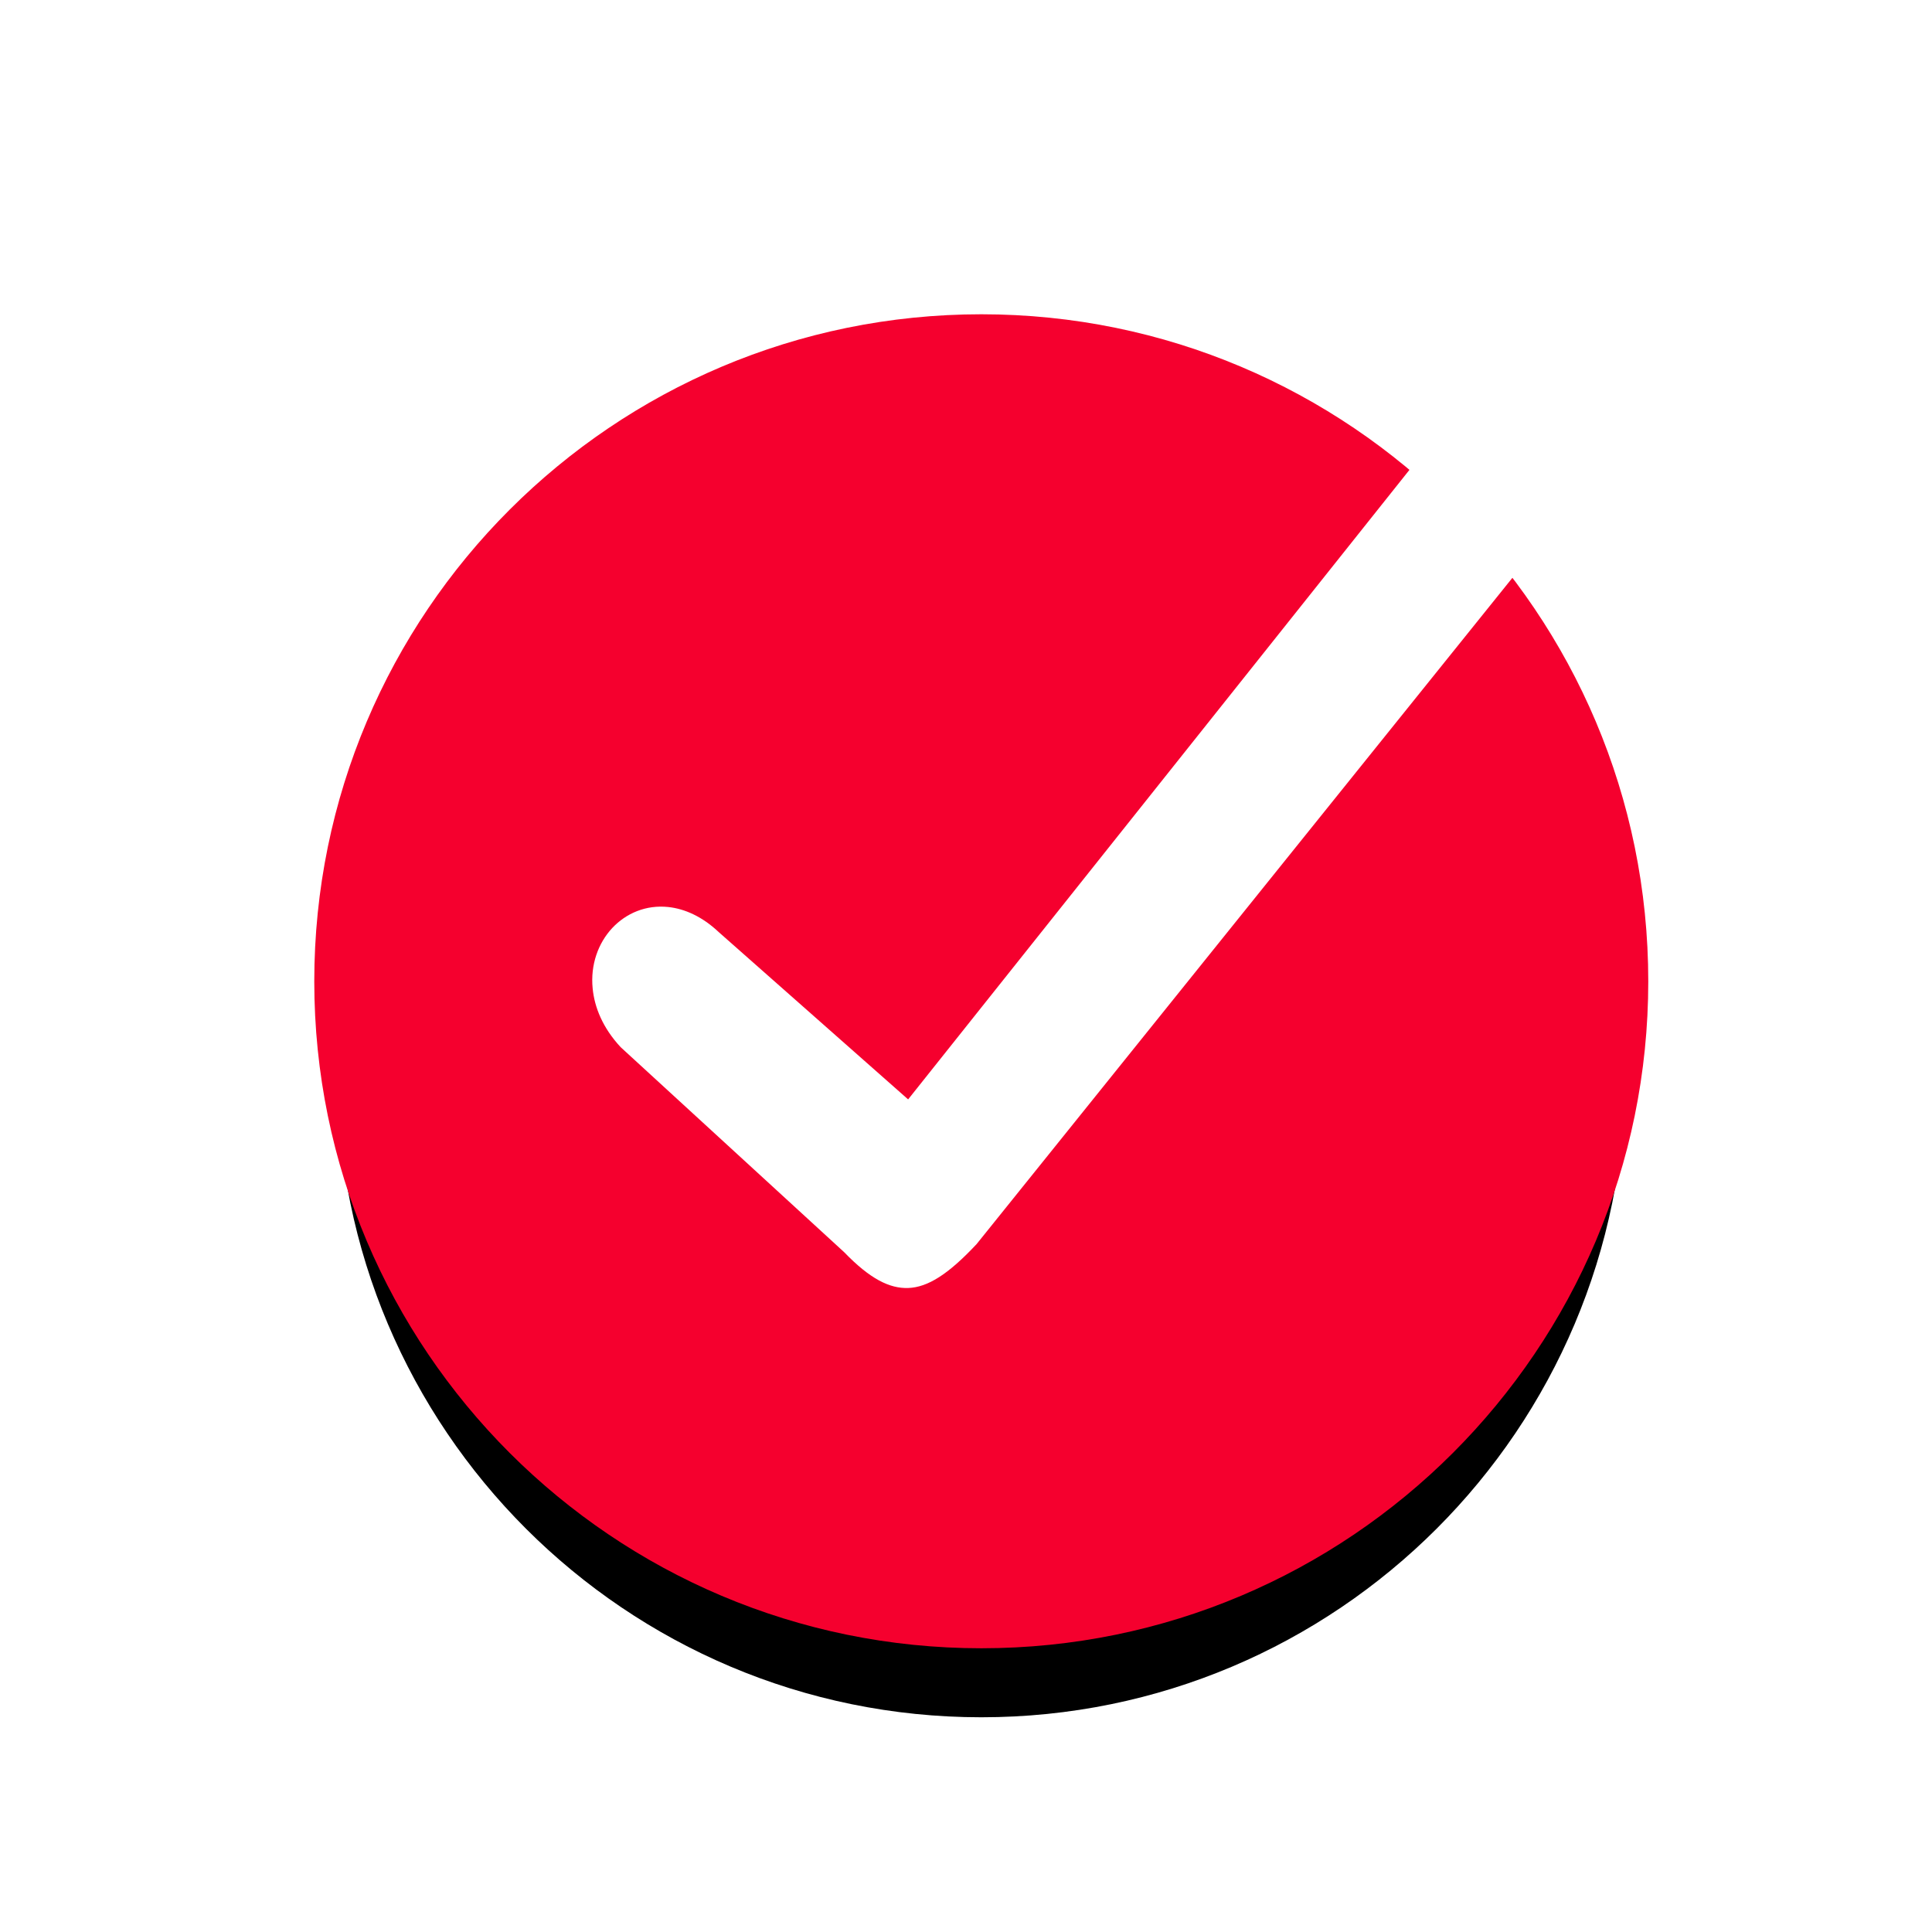 <?xml version="1.0" encoding="UTF-8"?>
<svg width="21px" height="21px" viewBox="0 0 21 21" version="1.1" xmlns="http://www.w3.org/2000/svg" xmlns:xlink="http://www.w3.org/1999/xlink">
    <title>icons\vi copy</title>
    <defs>
        <path d="M7.667,0.666 C11.532,0.666 14.666,3.8 14.666,7.667 C14.666,11.532 11.532,14.666 7.667,14.666 C3.801,14.666 0.666,11.532 0.666,7.667 C0.666,3.8 3.801,0.666 7.667,0.666 Z" id="path-1"></path>
        <filter x="-10.6%" y="-3.9%" width="123.3%" height="123.3%" filterUnits="objectBoundingBox" id="filter-2">
            <feMorphology radius="0.25" operator="dilate" in="SourceAlpha" result="shadowSpreadOuter1"></feMorphology>
            <feOffset dx="0" dy="1" in="shadowSpreadOuter1" result="shadowOffsetOuter1"></feOffset>
            <feGaussianBlur stdDeviation="0.5" in="shadowOffsetOuter1" result="shadowBlurOuter1"></feGaussianBlur>
            <feComposite in="shadowBlurOuter1" in2="SourceAlpha" operator="out" result="shadowBlurOuter1"></feComposite>
            <feColorMatrix values="0 0 0 0 0.959   0 0 0 0 0   0 0 0 0 0.182  0 0 0 0.32 0" type="matrix" in="shadowBlurOuter1"></feColorMatrix>
        </filter>
    </defs>
    <g id="Page-1" stroke="none" stroke-width="1" fill="none" fill-rule="evenodd">
        <g id="ui-style-guide-menu-&amp;-builder" transform="translate(-166, -1843)">
            <g id="icons\vi-copy" transform="translate(166, 1843)">
                <rect id="Rectangle" x="0" y="0" width="21" height="21"></rect>
                <g id="Group" transform="translate(3, 3)">
                    <g id="Ellipse-1350-copy-3">
                        <use fill="black" fill-opacity="1" filter="url(#filter-2)" xlink:href="#path-1"></use>
                        <use stroke="#F5002E" stroke-width="0.5" fill="#F5002E" fill-rule="evenodd" xlink:href="#path-1"></use>
                    </g>
                    <path d="M13.787,0.662 C14.052,0.607 14.277,0.692 14.429,0.852 C14.585,1.015 14.671,1.263 14.628,1.551 C14.598,1.748 14.507,1.966 14.325,2.179 L7.615,10.523 C7.308,10.851 7.085,10.992 6.872,11 C6.67,11.007 6.457,10.902 6.176,10.611 L3.746,8.382 C3.551,8.172 3.462,7.949 3.442,7.745 C3.416,7.485 3.503,7.25 3.655,7.087 C3.806,6.926 4.023,6.833 4.265,6.859 C4.439,6.878 4.63,6.959 4.814,7.133 L6.871,8.95 L13.162,1.05 C13.379,0.818 13.596,0.702 13.787,0.662 Z" id="Path-Copy" fill="#FFFFFF" fill-rule="nonzero"></path>
                </g>
            </g>
        </g>
    </g>
</svg>